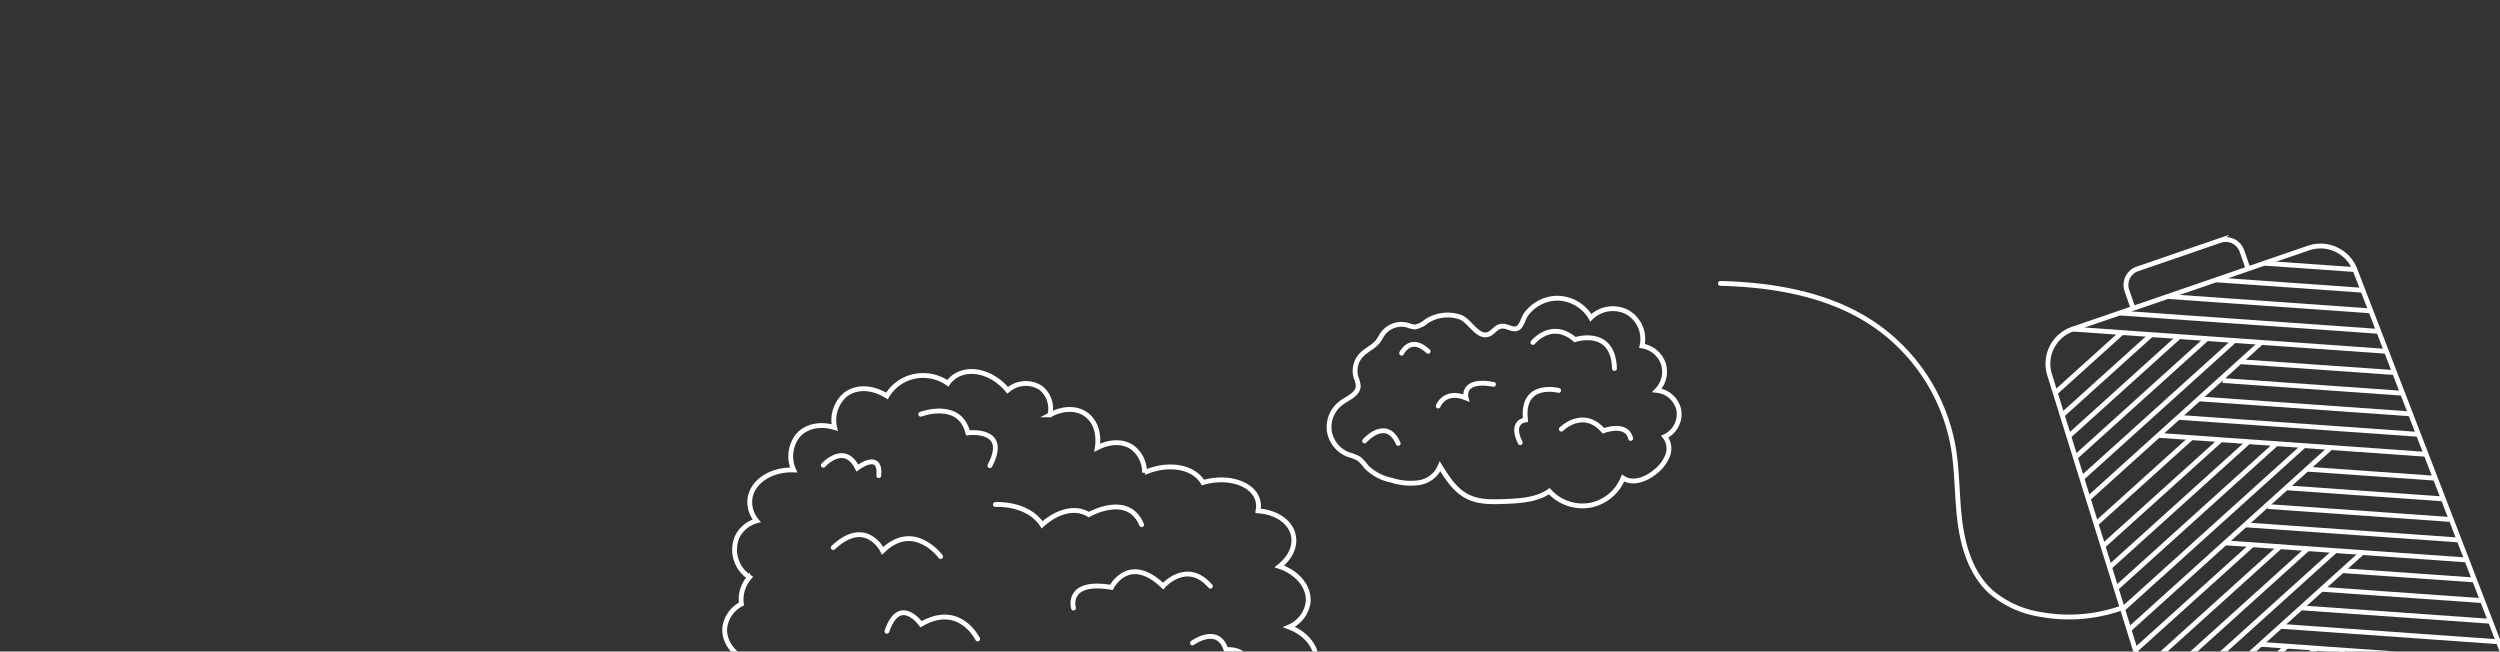 <svg xmlns="http://www.w3.org/2000/svg" xmlns:xlink="http://www.w3.org/1999/xlink" width="518" height="135" viewBox="0 0 518 135">
  <rect x="0" y="0" width="518" height="135" fill="#333333" stroke="none"/>
  <defs>
    <clipPath id="clip-path">
      <rect id="사각형_655" data-name="사각형 655" width="518" height="135" transform="translate(0 34)" fill="#fff" stroke="#707070" stroke-width="1"/>
    </clipPath>
  </defs>
  <g id="meteItem01_pop" transform="translate(0 -34)" clip-path="url(#clip-path)">
    <g id="그룹_1782" data-name="그룹 1782" transform="translate(150.165 -0.153)">
      <g id="그룹_1779" data-name="그룹 1779" transform="translate(0 111.122)">
        <path id="패스_692" data-name="패스 692" d="M2103.161-1286.826a6.579,6.579,0,0,0,3.934-5.019c.373-3.226-2.162-6.263-5.947-7.537,2.2-1.731,3.387-4.11,2.9-6.43-.6-2.887-3.617-4.831-7.341-5.086a4.371,4.371,0,0,0,.034-1.911c-.7-3.37-5.341-5.262-10.359-4.227-.368.076-.725.17-1.075.272-1.875-3.235-7.013-4.219-11.882-2.155-.077.033-.149.072-.225.106a6.331,6.331,0,0,0-2.455-5.188c-2-1.422-4.745-1.308-7.324.017.432-2.853-.346-5.475-2.343-6.9-2.037-1.45-4.857-1.308-7.481.1a5.428,5.428,0,0,0-1.932-5.622,5.712,5.712,0,0,0-6.809.527c-3.174-3.83-8.113-5.05-11.215-2.693a5.718,5.718,0,0,0-1.188,1.238,8.94,8.94,0,0,0-8.549-.926,8.674,8.674,0,0,0-4.075,3.569c-2.869-1.833-6.218-2.077-8.539-.314a6.929,6.929,0,0,0-2.288,6.84c-2.888-.863-5.794-.361-7.557,1.6a6.937,6.937,0,0,0-.928,7.2c-4.685-.166-8.652,2.413-9.073,6.053a6.053,6.053,0,0,0,1.4,4.48,6.31,6.31,0,0,0-4.032,3.33,6.792,6.792,0,0,0,2.558,8.353c-.136.16-.269.327-.394.5a6.922,6.922,0,0,0-1.293,5.06,6.411,6.411,0,0,0-3.426,4.747c-.45,3.885,3.313,7.506,8.4,8.087a11.975,11.975,0,0,0,2.022.058h0l101.812,5.231c.076.01.152.027.229.034a12.167,12.167,0,0,0,1.809.07h.014c4.3-.159,7.813-2.638,8.208-6.051C2109.124-1282.535,2106.754-1285.489,2103.161-1286.826Z" transform="translate(-1986.229 1339.777)" fill="none" stroke="#fff" stroke-linecap="round" stroke-miterlimit="10" stroke-width="1"/>
        <path id="패스_693" data-name="패스 693" d="M2048.777-1296.115s-1.709-5.889,7.863-4.3c0,0,3.532-7.111,10.71-.271,0,0,4.9-5.619,9.8.043" transform="translate(-1976.515 1345.144)" fill="none" stroke="#fff" stroke-linecap="round" stroke-miterlimit="10" stroke-width="1"/>
        <path id="패스_694" data-name="패스 694" d="M2070.086-1290.62s5.242-3.851,6.951,1.359c0,0,6.152-.435,3.646,4.936" transform="translate(-1973.181 1346.878)" fill="none" stroke="#fff" stroke-linecap="round" stroke-miterlimit="10" stroke-width="1"/>
        <path id="패스_695" data-name="패스 695" d="M2034.108-1290.821s-3.734-7.7-11.724-3.058c0,0-4.456-6.229-7.077,1.473" transform="translate(-1981.705 1346.244)" fill="none" stroke="#fff" stroke-linecap="round" stroke-miterlimit="10" stroke-width="1"/>
        <path id="패스_696" data-name="패스 696" d="M2027.938-1305.8s-5.514-7.5-12.009-1.2c0,0-3.418-7.049-10.255-.658" transform="translate(-1983.203 1344.151)" fill="none" stroke="#fff" stroke-linecap="round" stroke-miterlimit="10" stroke-width="1"/>
        <path id="패스_697" data-name="패스 697" d="M2034.758-1315.78s6.609-.453,9.685,4.19c0,0,5.013-4.882,9.685-2.1,0,0,8.091-4.695,10.939,2.1" transform="translate(-1978.678 1343.341)" fill="none" stroke="#fff" stroke-linecap="round" stroke-miterlimit="10" stroke-width="1"/>
        <path id="패스_698" data-name="패스 698" d="M2003.9-1322.6s4.33-4.869,7.064.566c0,0,4.9-3.736,4.443,1.586" transform="translate(-1983.48 1342.032)" fill="none" stroke="#fff" stroke-linecap="round" stroke-miterlimit="10" stroke-width="1"/>
        <path id="패스_699" data-name="패스 699" d="M2021.369-1331.973s8.06-3.059,9.769,3.85c0,0,8.773-1.132,4.558,6.8" transform="translate(-1980.761 1340.837)" fill="none" stroke="#fff" stroke-linecap="round" stroke-miterlimit="10" stroke-width="1"/>
      </g>
      <g id="그룹_1780" data-name="그룹 1780" transform="translate(125.209 95.949)">
        <path id="패스_700" data-name="패스 700" d="M2111.946-1357.594a8.067,8.067,0,0,0-7.038.888,4.477,4.477,0,0,1-2.463,1.157,5.447,5.447,0,0,1-1.354-.362,4.807,4.807,0,0,0-5.112,1.665c-.412.552-.7,1.191-1.131,1.73-.915,1.137-2.38,1.706-3.387,2.762a4.831,4.831,0,0,0-1.114,4.627,6.261,6.261,0,0,1,.465,1.765c-.007,1.717-2.07,2.5-3.474,3.5a6.267,6.267,0,0,0-2.526,5.821,6.288,6.288,0,0,0,3.993,4.945,9.288,9.288,0,0,1,2.144.836,9.589,9.589,0,0,1,1.577,1.731,10.258,10.258,0,0,0,5.146,2.714,12.9,12.9,0,0,0,5.721.52,5.623,5.623,0,0,0,4.368-3.373c1.524,2.452,3.179,5.026,5.778,6.3,2.319,1.142,5.031,1.068,7.619.969,3.206-.123,6.607-.308,9.241-2.126a9.293,9.293,0,0,0,8.415,2.918,9.245,9.245,0,0,0,6.873-5.64c2.087,1.371,4.939.206,6.824-1.429a7.863,7.863,0,0,0,2.422-3.274,3.984,3.984,0,0,0-.6-3.881,5.163,5.163,0,0,0,2.926-5.419,5.19,5.19,0,0,0-4.549-4.168,5.531,5.531,0,0,0,1.311-5.555,5.579,5.579,0,0,0-4.407-3.654,6.4,6.4,0,0,0-3.04-6.986,6.487,6.487,0,0,0-7.57,1.145,8.127,8.127,0,0,0-7.373-4.038,8.146,8.146,0,0,0-6.151,3.5c-.52.76-.843,2.482-1.8,2.775-1.005.307-1.881-.478-2.859-.492-1.545-.021-1.856,1.3-3.117,1.716C2115.541-1353.277,2113.865-1356.921,2111.946-1357.594Z" transform="translate(-2084.76 1361.507)" fill="none" stroke="#fff" stroke-linecap="round" stroke-miterlimit="10" stroke-width="1"/>
        <path id="패스_701" data-name="패스 701" d="M2127.1-1344.853s-7.785-1.994-6.87,6.106c0,0-3.272.318-1.084,4.729" transform="translate(-2079.526 1363.949)" fill="none" stroke="#fff" stroke-linecap="round" stroke-miterlimit="10" stroke-width="1"/>
        <path id="패스_702" data-name="패스 702" d="M2126.41-1337.643s4.511-4.519,8.73.338c0,0,4.811-1.881,5.639,1.586" transform="translate(-2078.278 1364.769)" fill="none" stroke="#fff" stroke-linecap="round" stroke-miterlimit="10" stroke-width="1"/>
        <path id="패스_703" data-name="패스 703" d="M2121.316-1353.22s3.838-4.823,8.719-.6c0,0,7.934-2.649,8.18,5.988" transform="translate(-2079.072 1362.391)" fill="none" stroke="#fff" stroke-linecap="round" stroke-miterlimit="10" stroke-width="1"/>
        <path id="패스_704" data-name="패스 704" d="M2097.775-1351.357s1.85-3.869,5.5-.377" transform="translate(-2082.734 1362.742)" fill="none" stroke="#fff" stroke-linecap="round" stroke-miterlimit="10" stroke-width="1"/>
        <path id="패스_705" data-name="패스 705" d="M2104.336-1341.458s1.289-3.479,5.766-1.68c0,0-1.1-4.055,5.688-2.806" transform="translate(-2081.713 1363.784)" fill="none" stroke="#fff" stroke-linecap="round" stroke-miterlimit="10" stroke-width="1"/>
        <path id="패스_706" data-name="패스 706" d="M2091.133-1335.49s4.465-5.1,6.973.516" transform="translate(-2083.768 1365.058)" fill="none" stroke="#fff" stroke-linecap="round" stroke-miterlimit="10" stroke-width="1"/>
      </g>
      <g id="그룹_1781" data-name="그룹 1781" transform="translate(274.161 83.783)">
        <path id="패스_707" data-name="패스 707" d="M2321.931-1259.016l-56.919,19.567a7.65,7.65,0,0,1-9.8-4.932L2216.7-1368.062a7.583,7.583,0,0,1,4.8-9.423l48.841-16.79a7.654,7.654,0,0,1,9.633,4.461l46.594,120.9A7.582,7.582,0,0,1,2321.931-1259.016Z" transform="translate(-2216.357 1396.044)" fill="none" stroke="#fff" stroke-miterlimit="10" stroke-width="1"/>
        <path id="패스_708" data-name="패스 708" d="M2234.767-1381.856l-1.284-3.693a3.521,3.521,0,0,1,2.193-4.485l17.126-5.887a3.552,3.552,0,0,1,4.512,2.18l1.285,3.693" transform="translate(-2217.117 1396.116)" fill="none" stroke="#fff" stroke-miterlimit="10" stroke-width="1"/>
        <path id="패스_709" data-name="패스 709" d="M2308.454-1245.778l1.285,3.694a3.521,3.521,0,0,1-2.193,4.484l-17.126,5.887a3.554,3.554,0,0,1-4.512-2.179l-1.286-3.694" transform="translate(-2219.423 1388.493)" fill="none" stroke="#fff" stroke-miterlimit="10" stroke-width="1"/>
        <line id="선_1063" data-name="선 1063" x2="65.001" y2="4.608" transform="translate(5.145 18.559)" fill="none" stroke="#fff" stroke-miterlimit="10" stroke-width="1"/>
        <line id="선_1064" data-name="선 1064" x2="53.712" y2="3.808" transform="translate(14.841 15.225)" fill="none" stroke="#fff" stroke-miterlimit="10" stroke-width="1"/>
        <line id="선_1065" data-name="선 1065" x2="42.117" y2="2.986" transform="translate(24.8 11.802)" fill="none" stroke="#fff" stroke-miterlimit="10" stroke-width="1"/>
        <line id="선_1066" data-name="선 1066" x2="30.453" y2="2.159" transform="translate(34.818 8.358)" fill="none" stroke="#fff" stroke-miterlimit="10" stroke-width="1"/>
        <line id="선_1067" data-name="선 1067" x2="18.762" y2="1.322" transform="translate(44.857 4.907)" fill="none" stroke="#fff" stroke-miterlimit="10" stroke-width="1"/>
        <line id="선_1068" data-name="선 1068" x2="55.475" y2="3.933" transform="translate(22.895 40.573)" fill="none" stroke="#fff" stroke-miterlimit="10" stroke-width="1"/>
        <line id="선_1069" data-name="선 1069" x2="49.751" y2="3.527" transform="translate(27.026 36.845)" fill="none" stroke="#fff" stroke-miterlimit="10" stroke-width="1"/>
        <line id="선_1070" data-name="선 1070" x2="43.872" y2="3.11" transform="translate(31.268 33.016)" fill="none" stroke="#fff" stroke-miterlimit="10" stroke-width="1"/>
        <line id="선_1071" data-name="선 1071" x2="37.301" y2="2.644" transform="translate(36.194 29.211)" fill="none" stroke="#fff" stroke-miterlimit="10" stroke-width="1"/>
        <line id="선_1072" data-name="선 1072" x2="32.034" y2="2.258" transform="translate(39.808 25.31)" fill="none" stroke="#fff" stroke-miterlimit="10" stroke-width="1"/>
        <line id="선_1073" data-name="선 1073" x2="50.063" y2="3.549" transform="translate(36.742 62.847)" fill="none" stroke="#fff" stroke-miterlimit="10" stroke-width="1"/>
        <line id="선_1074" data-name="선 1074" x2="44.339" y2="3.143" transform="translate(40.873 59.119)" fill="none" stroke="#fff" stroke-miterlimit="10" stroke-width="1"/>
        <line id="선_1075" data-name="선 1075" x2="37.984" y2="2.693" transform="translate(45.592 55.324)" fill="none" stroke="#fff" stroke-miterlimit="10" stroke-width="1"/>
        <line id="선_1076" data-name="선 1076" x2="32.546" y2="2.307" transform="translate(49.384 51.439)" fill="none" stroke="#fff" stroke-miterlimit="10" stroke-width="1"/>
        <line id="선_1077" data-name="선 1077" x2="26.62" y2="1.876" transform="translate(53.658 47.581)" fill="none" stroke="#fff" stroke-miterlimit="10" stroke-width="1"/>
        <line id="선_1078" data-name="선 1078" x2="50.936" y2="3.611" transform="translate(44.063 83.872)" fill="none" stroke="#fff" stroke-miterlimit="10" stroke-width="1"/>
        <line id="선_1079" data-name="선 1079" x2="45.212" y2="3.205" transform="translate(48.193 80.144)" fill="none" stroke="#fff" stroke-miterlimit="10" stroke-width="1"/>
        <line id="선_1080" data-name="선 1080" x2="39.333" y2="2.789" transform="translate(52.436 76.316)" fill="none" stroke="#fff" stroke-miterlimit="10" stroke-width="1"/>
        <line id="선_1081" data-name="선 1081" x2="33.419" y2="2.369" transform="translate(56.704 72.464)" fill="none" stroke="#fff" stroke-miterlimit="10" stroke-width="1"/>
        <line id="선_1082" data-name="선 1082" x2="27.493" y2="1.938" transform="translate(60.978 68.607)" fill="none" stroke="#fff" stroke-miterlimit="10" stroke-width="1"/>
        <line id="선_1083" data-name="선 1083" x2="45.294" y2="3.211" transform="translate(57.632 105.013)" fill="none" stroke="#fff" stroke-miterlimit="10" stroke-width="1"/>
        <line id="선_1084" data-name="선 1084" x2="39.57" y2="2.805" transform="translate(61.763 101.286)" fill="none" stroke="#fff" stroke-miterlimit="10" stroke-width="1"/>
        <line id="선_1085" data-name="선 1085" x2="33.691" y2="2.389" transform="translate(66.005 97.457)" fill="none" stroke="#fff" stroke-miterlimit="10" stroke-width="1"/>
        <line id="선_1086" data-name="선 1086" x2="27.777" y2="1.969" transform="translate(70.273 93.605)" fill="none" stroke="#fff" stroke-miterlimit="10" stroke-width="1"/>
        <line id="선_1087" data-name="선 1087" x2="21.848" y2="1.54" transform="translate(74.55 89.746)" fill="none" stroke="#fff" stroke-miterlimit="10" stroke-width="1"/>
        <line id="선_1088" data-name="선 1088" x2="45.771" y2="3.245" transform="translate(64.921 125.961)" fill="none" stroke="#fff" stroke-miterlimit="10" stroke-width="1"/>
        <line id="선_1089" data-name="선 1089" x2="40.375" y2="2.862" transform="translate(69.052 122.233)" fill="none" stroke="#fff" stroke-miterlimit="10" stroke-width="1"/>
        <line id="선_1090" data-name="선 1090" x2="34.497" y2="2.446" transform="translate(73.294 118.405)" fill="none" stroke="#fff" stroke-miterlimit="10" stroke-width="1"/>
        <line id="선_1091" data-name="선 1091" x2="28.582" y2="2.026" transform="translate(77.563 114.553)" fill="none" stroke="#fff" stroke-miterlimit="10" stroke-width="1"/>
        <line id="선_1092" data-name="선 1092" x2="22.653" y2="1.597" transform="translate(81.839 110.694)" fill="none" stroke="#fff" stroke-miterlimit="10" stroke-width="1"/>
        <line id="선_1093" data-name="선 1093" x2="20.624" y2="1.462" transform="translate(85.515 135.372)" fill="none" stroke="#fff" stroke-miterlimit="10" stroke-width="1"/>
        <line id="선_1094" data-name="선 1094" x2="20.263" y2="1.428" transform="translate(89.791 131.513)" fill="none" stroke="#fff" stroke-miterlimit="10" stroke-width="1"/>
        <line id="선_1095" data-name="선 1095" x1="35.962" y2="32.453" transform="translate(8.351 21.244)" fill="none" stroke="#fff" stroke-miterlimit="10" stroke-width="1"/>
        <line id="선_1096" data-name="선 1096" x1="31.655" y2="28.566" transform="translate(7.035 20.903)" fill="none" stroke="#fff" stroke-miterlimit="10" stroke-width="1"/>
        <line id="선_1097" data-name="선 1097" x1="27.256" y2="24.597" transform="translate(5.682 20.529)" fill="none" stroke="#fff" stroke-miterlimit="10" stroke-width="1"/>
        <line id="선_1098" data-name="선 1098" x1="22.929" y2="20.692" transform="translate(4.376 20.016)" fill="none" stroke="#fff" stroke-miterlimit="10" stroke-width="1"/>
        <line id="선_1099" data-name="선 1099" x1="18.481" y2="16.664" transform="translate(2.958 19.714)" fill="none" stroke="#fff" stroke-miterlimit="10" stroke-width="1"/>
        <line id="선_1100" data-name="선 1100" x1="13.96" y2="12.588" transform="translate(1.389 19.282)" fill="none" stroke="#fff" stroke-miterlimit="10" stroke-width="1"/>
        <line id="선_1101" data-name="선 1101" x1="41.814" y2="37.734" transform="translate(16.804 43.105)" fill="none" stroke="#fff" stroke-miterlimit="10" stroke-width="1"/>
        <line id="선_1102" data-name="선 1102" x1="37.566" y2="33.9" transform="translate(15.487 42.711)" fill="none" stroke="#fff" stroke-miterlimit="10" stroke-width="1"/>
        <line id="선_1103" data-name="선 1103" x1="33.202" y2="29.962" transform="translate(14.135 42.306)" fill="none" stroke="#fff" stroke-miterlimit="10" stroke-width="1"/>
        <line id="선_1104" data-name="선 1104" x1="28.954" y2="26.128" transform="translate(12.774 41.77)" fill="none" stroke="#fff" stroke-miterlimit="10" stroke-width="1"/>
        <line id="선_1105" data-name="선 1105" x1="24.431" y2="22.029" transform="translate(11.41 41.491)" fill="none" stroke="#fff" stroke-miterlimit="10" stroke-width="1"/>
        <line id="선_1106" data-name="선 1106" x1="41.814" y2="37.734" transform="translate(23.361 64.819)" fill="none" stroke="#fff" stroke-miterlimit="10" stroke-width="1"/>
        <line id="선_1107" data-name="선 1107" x1="37.566" y2="33.9" transform="translate(22.044 64.425)" fill="none" stroke="#fff" stroke-miterlimit="10" stroke-width="1"/>
        <line id="선_1108" data-name="선 1108" x1="33.202" y2="29.962" transform="translate(20.692 64.02)" fill="none" stroke="#fff" stroke-miterlimit="10" stroke-width="1"/>
        <line id="선_1109" data-name="선 1109" x1="28.954" y2="26.128" transform="translate(19.331 63.484)" fill="none" stroke="#fff" stroke-miterlimit="10" stroke-width="1"/>
        <line id="선_1110" data-name="선 1110" x1="24.431" y2="22.029" transform="translate(17.968 63.205)" fill="none" stroke="#fff" stroke-miterlimit="10" stroke-width="1"/>
        <line id="선_1111" data-name="선 1111" x1="19.782" y2="17.837" transform="translate(9.97 41.059)" fill="none" stroke="#fff" stroke-miterlimit="10" stroke-width="1"/>
        <line id="선_1112" data-name="선 1112" x1="46.727" y2="42.168" transform="translate(31.637 86.304)" fill="none" stroke="#fff" stroke-miterlimit="10" stroke-width="1"/>
        <line id="선_1113" data-name="선 1113" x1="42.478" y2="38.334" transform="translate(30.32 85.909)" fill="none" stroke="#fff" stroke-miterlimit="10" stroke-width="1"/>
        <line id="선_1114" data-name="선 1114" x1="38.115" y2="34.396" transform="translate(28.968 85.504)" fill="none" stroke="#fff" stroke-miterlimit="10" stroke-width="1"/>
        <line id="선_1115" data-name="선 1115" x1="33.725" y2="30.434" transform="translate(27.607 85.097)" fill="none" stroke="#fff" stroke-miterlimit="10" stroke-width="1"/>
        <line id="선_1116" data-name="선 1116" x1="29.347" y2="26.462" transform="translate(26.243 84.689)" fill="none" stroke="#fff" stroke-miterlimit="10" stroke-width="1"/>
        <line id="선_1117" data-name="선 1117" x1="47.666" y2="43.015" transform="translate(38.354 107.026)" fill="none" stroke="#fff" stroke-miterlimit="10" stroke-width="1"/>
        <line id="선_1118" data-name="선 1118" x1="43.418" y2="39.181" transform="translate(37.037 106.632)" fill="none" stroke="#fff" stroke-miterlimit="10" stroke-width="1"/>
        <line id="선_1119" data-name="선 1119" x1="39.054" y2="35.243" transform="translate(35.685 106.226)" fill="none" stroke="#fff" stroke-miterlimit="10" stroke-width="1"/>
        <line id="선_1120" data-name="선 1120" x1="34.664" y2="31.282" transform="translate(34.324 105.819)" fill="none" stroke="#fff" stroke-miterlimit="10" stroke-width="1"/>
        <line id="선_1121" data-name="선 1121" x1="30.287" y2="27.309" transform="translate(32.96 105.412)" fill="none" stroke="#fff" stroke-miterlimit="10" stroke-width="1"/>
        <line id="선_1122" data-name="선 1122" x1="23.467" y2="21.178" transform="translate(69.892 128.117)" fill="none" stroke="#fff" stroke-miterlimit="10" stroke-width="1"/>
        <line id="선_1123" data-name="선 1123" x1="27.598" y2="24.906" transform="translate(60.196 127.722)" fill="none" stroke="#fff" stroke-miterlimit="10" stroke-width="1"/>
        <line id="선_1124" data-name="선 1124" x1="31.841" y2="28.734" transform="translate(50.237 127.317)" fill="none" stroke="#fff" stroke-miterlimit="10" stroke-width="1"/>
        <line id="선_1125" data-name="선 1125" x1="32.83" y2="29.627" transform="translate(43.497 126.909)" fill="none" stroke="#fff" stroke-miterlimit="10" stroke-width="1"/>
        <line id="선_1126" data-name="선 1126" x1="30.287" y2="27.309" transform="translate(40.299 126.502)" fill="none" stroke="#fff" stroke-miterlimit="10" stroke-width="1"/>
        <line id="선_1127" data-name="선 1127" x1="24.697" y2="22.269" transform="translate(24.803 84.258)" fill="none" stroke="#fff" stroke-miterlimit="10" stroke-width="1"/>
      </g>
      <path id="패스_710" data-name="패스 710" d="M2145.311-1386.541c11,.291,22.333,2.218,31.493,8.282a39.062,39.062,0,0,1,16.716,25.444c.924,5.23.752,10.591,1.445,15.856s2.41,10.674,6.332,14.279a20.768,20.768,0,0,0,10.452,4.748,32.742,32.742,0,0,0,16.2-1.183" transform="translate(-1939.005 1479.414)" fill="none" stroke="#fff" stroke-linecap="round" stroke-miterlimit="10" stroke-width="1"/>
    </g>
  </g>
</svg>
